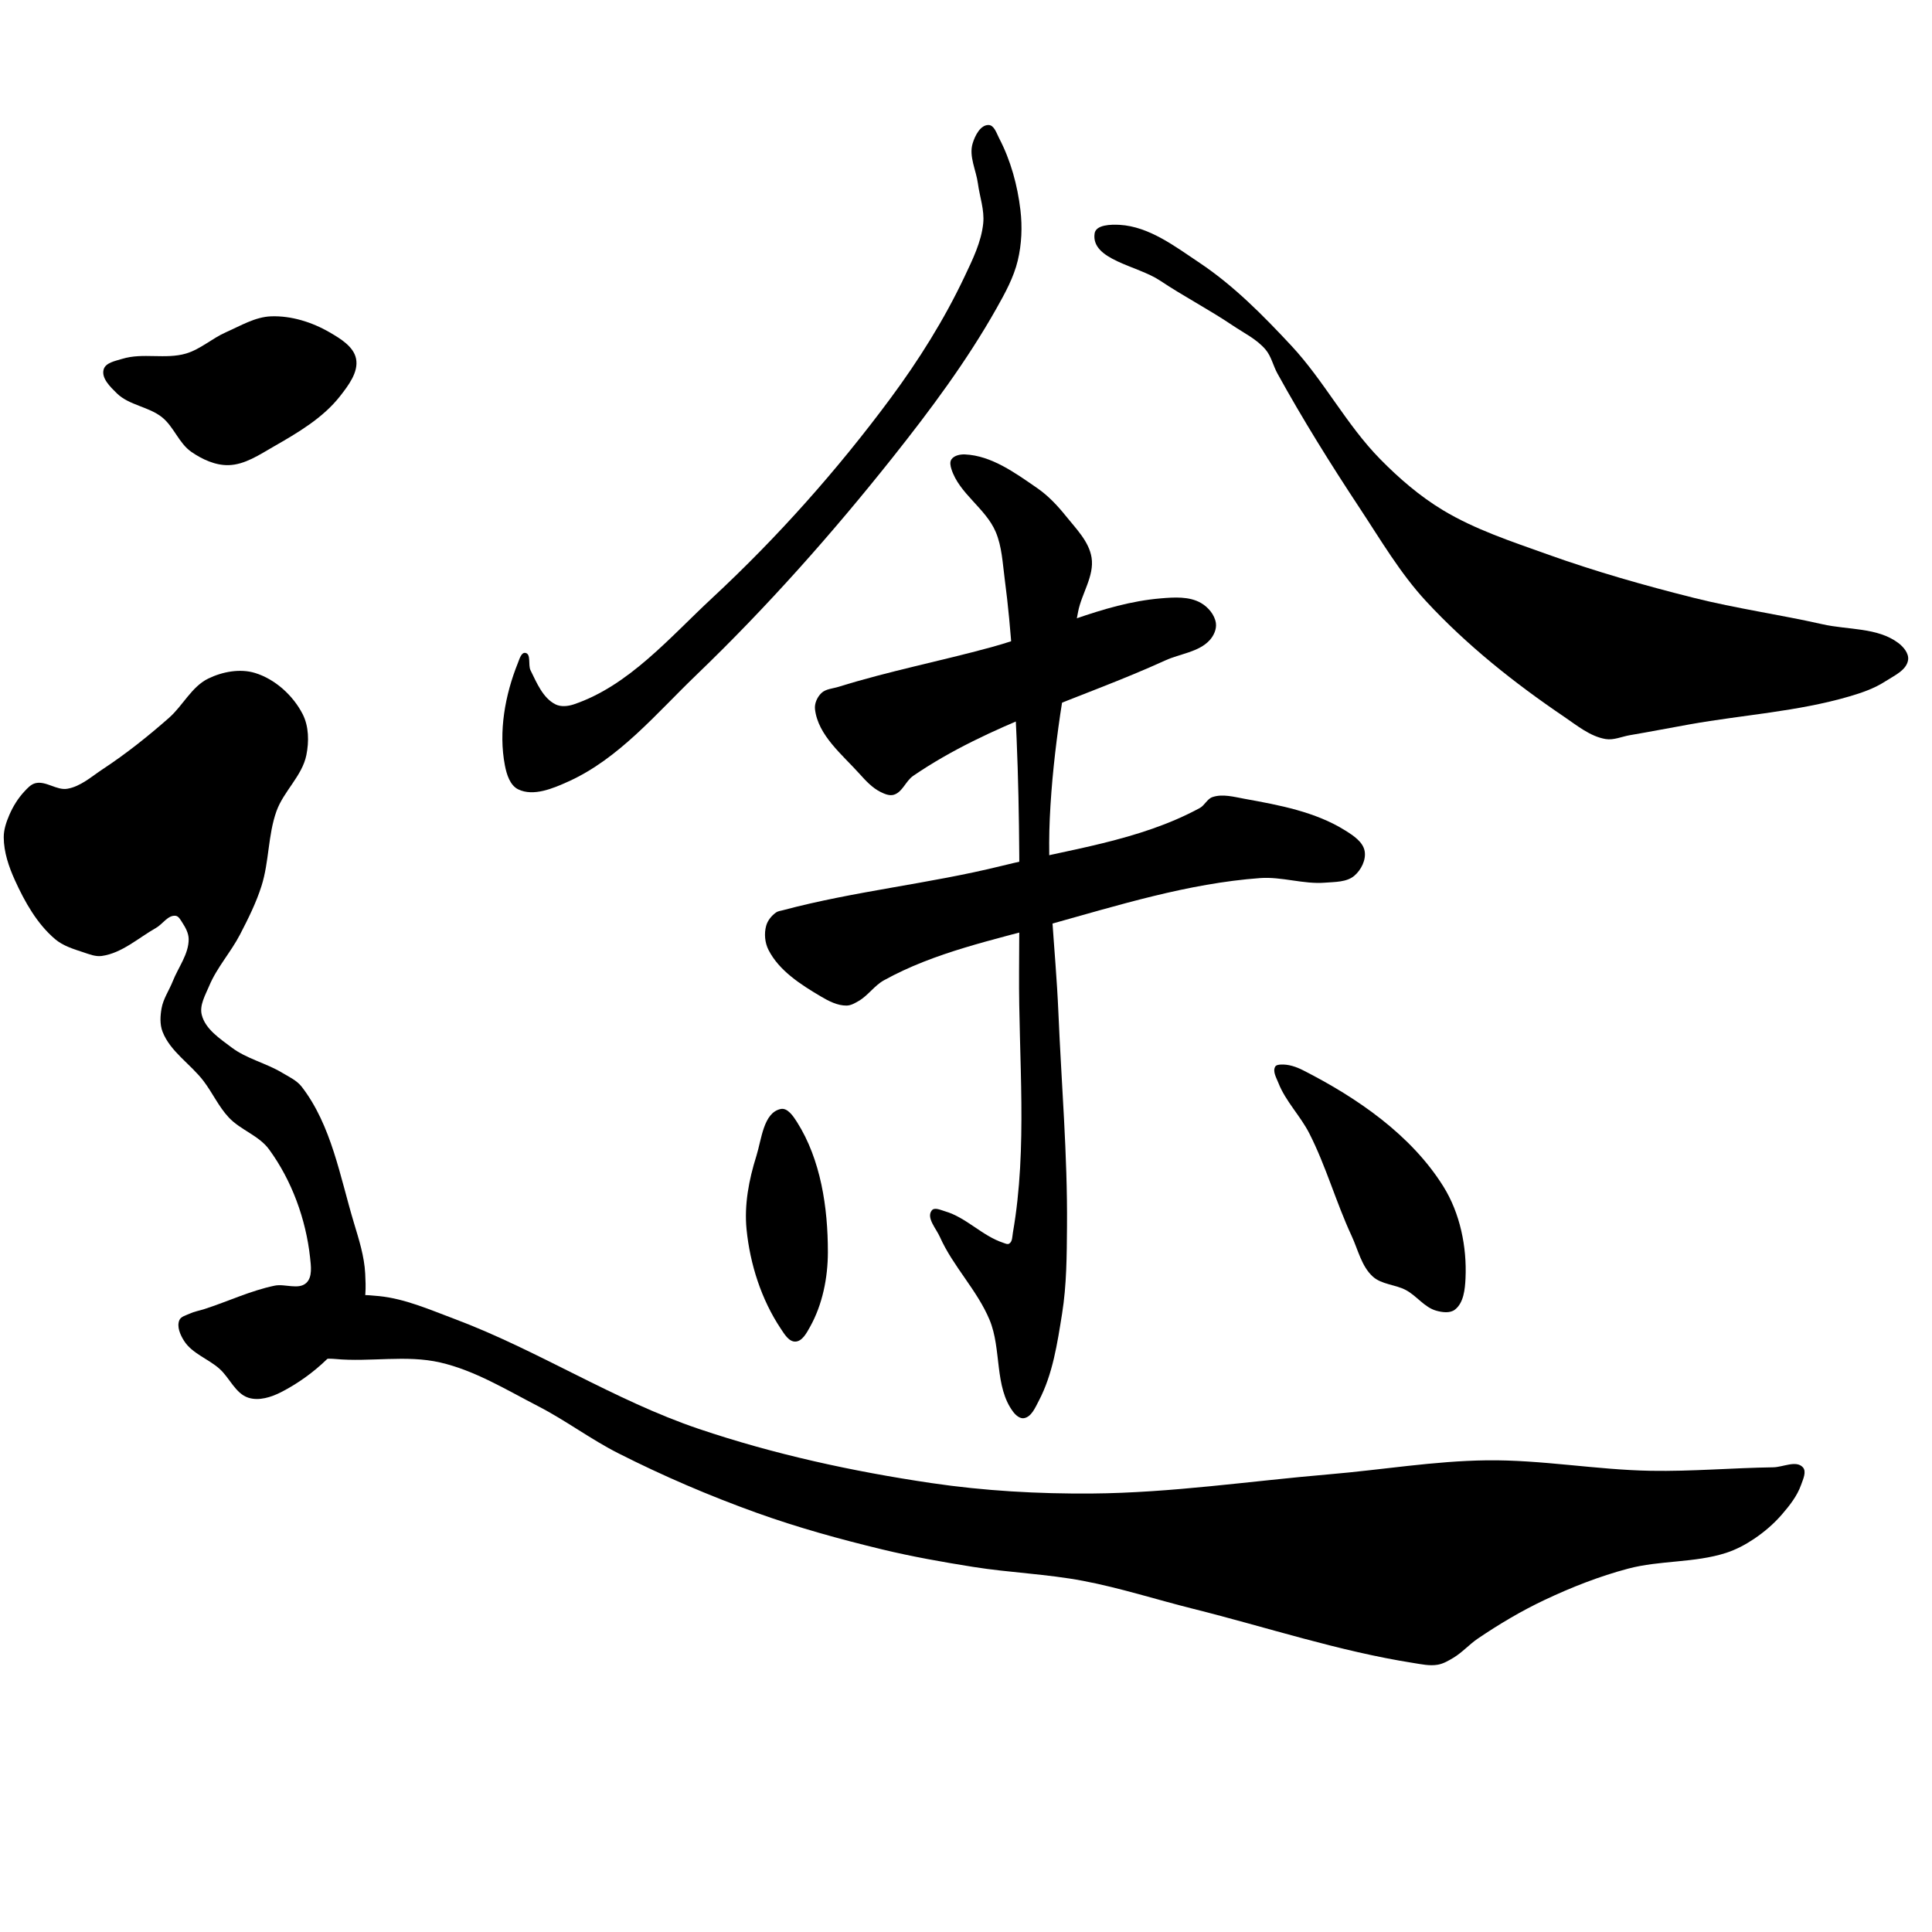 <?xml version="1.0" encoding="UTF-8" standalone="no"?>
<!-- Created with Inkscape (http://www.inkscape.org/) -->

<svg
   xmlns:dc="http://purl.org/dc/elements/1.1/"
   xmlns:cc="http://creativecommons.org/ns#"
   xmlns:rdf="http://www.w3.org/1999/02/22-rdf-syntax-ns#"
   xmlns:svg="http://www.w3.org/2000/svg"
   xmlns="http://www.w3.org/2000/svg"
   xmlns:sodipodi="http://sodipodi.sourceforge.net/DTD/sodipodi-0.dtd"
   xmlns:inkscape="http://www.inkscape.org/namespaces/inkscape"
   width="512"
   height="512"
   viewBox="0 0 512 512"
   version="1.1"
   id="svg8"
   inkscape:version="0.92.4 (5da689c313, 2019-01-14)"
   sodipodi:docname="途2.svg">
  <defs
     id="defs2" />
  <sodipodi:namedview
     id="base"
     pagecolor="#ffffff"
     bordercolor="#666666"
     borderopacity="1.0"
     inkscape:pageopacity="0.0"
     inkscape:pageshadow="2"
     inkscape:zoom="1.32"
     inkscape:cx="183.90904"
     inkscape:cy="286.2817"
     inkscape:document-units="px"
     inkscape:current-layer="layer1"
     showgrid="false"
     units="px"
     inkscape:window-width="1920"
     inkscape:window-height="1017"
     inkscape:window-x="-8"
     inkscape:window-y="-8"
     inkscape:window-maximized="1">
    <inkscape:grid
       type="xygrid"
       id="grid21" />
  </sodipodi:namedview>
  <g
     inkscape:label="圖層 1"
     inkscape:groupmode="layer"
     id="layer1"
     transform="translate(0,-161.533)">
    <path
       style="fill:#000000;stroke:none;stroke-width:1px;stroke-linecap:butt;stroke-linejoin:miter;stroke-opacity:1;fill-opacity:1"
       d="M 264.789,198.181 C 267.849,204.04 269.646,210.631 270.423,217.195 270.947,221.631 270.76,226.232 269.718,230.576 268.64,235.072 266.355,239.224 264.085,243.252 256.219,257.207 246.583,270.144 236.62,282.688 220.494,302.991 203.199,322.466 184.507,340.435 173.933,350.6 164.062,362.547 150.704,368.604 146.592,370.468 141.383,372.695 137.324,370.716 135.151,369.657 134.26,366.751 133.803,364.378 132.076,355.426 133.839,345.701 137.242,337.242 137.657,336.209 138.138,334.365 139.234,334.56 140.817,334.84 139.891,337.743 140.604,339.184 142.252,342.513 143.87,346.499 147.183,348.181 148.648,348.925 150.557,348.71 152.113,348.181 166.693,343.222 177.45,330.495 188.732,320.012 206.027,303.943 221.856,286.16 235.915,267.195 243.444,257.04 250.23,246.229 255.634,234.801 257.76,230.304 260.057,225.665 260.563,220.716 260.925,217.183 259.624,213.674 259.155,210.153 258.685,206.632 256.737,202.996 257.746,199.59 258.361,197.515 259.808,194.623 261.972,194.66 263.475,194.686 264.093,196.849 264.789,198.181 Z"
       id="path23"
       inkscape:connector-curvature="0"
       sodipodi:nodetypes="aaaaaaaaaaaaaaaaaaaaaa" />
    <path
       style="fill:#000000;stroke:none;stroke-width:1px;stroke-linecap:butt;stroke-linejoin:miter;stroke-opacity:1;fill-opacity:1"
       d="M 296.723,221.121 C 304.531,221.567 311.412,226.847 317.915,231.193 326.988,237.256 334.769,245.154 342.21,253.137 350.878,262.436 356.817,274.092 365.722,283.165 370.753,288.291 376.281,293.061 382.436,296.763 390.958,301.888 400.555,305.019 409.915,308.378 422.667,312.953 435.732,316.67 448.873,319.967 460.139,322.793 471.677,324.415 483.008,326.973 489.722,328.489 497.552,327.783 503.057,331.916 504.445,332.958 505.918,334.705 505.666,336.423 505.263,339.162 501.934,340.603 499.611,342.11 496.743,343.971 493.433,345.114 490.153,346.076 476.415,350.103 461.944,350.974 447.85,353.483 442.545,354.428 437.256,355.461 431.944,356.363 429.798,356.727 427.641,357.75 425.496,357.386 421.372,356.685 417.91,353.783 414.448,351.437 401.295,342.526 388.692,332.504 377.904,320.842 371.053,313.437 365.901,304.613 360.34,296.196 352.653,284.562 345.26,272.713 338.527,260.502 337.396,258.451 336.917,255.996 335.411,254.202 333.076,251.421 329.64,249.785 326.629,247.754 320.372,243.535 313.641,240.05 307.365,235.856 301.46,231.91 289.04,230.417 290.085,223.392 290.429,221.079 294.388,220.988 296.723,221.121 Z"
       id="path25"
       inkscape:connector-curvature="0"
       sodipodi:nodetypes="aaaaaaaaaaaaaaaaaaaaaaaa" />
    <path
       style="fill:#000000;stroke:none;stroke-width:1px;stroke-linecap:butt;stroke-linejoin:miter;stroke-opacity:1;fill-opacity:1"
       d="M 222.223,343.547 C 235.532,339.392 249.263,336.726 262.71,333.045 277.734,328.933 292.09,321.404 307.612,320.107 311.174,319.809 315.169,319.54 318.266,321.325 320.183,322.429 321.907,324.463 322.224,326.652 322.456,328.257 321.652,330.03 320.549,331.218 317.631,334.365 312.734,334.764 308.829,336.546 286.542,346.713 262.229,353.309 242.01,367.139 240.026,368.497 239.147,371.502 236.835,372.162 235.687,372.49 234.403,371.934 233.334,371.401 231.177,370.326 229.466,368.476 227.855,366.683 223.199,361.501 216.781,356.404 215.983,349.483 215.808,347.967 216.565,346.288 217.657,345.221 218.816,344.088 220.676,344.03 222.223,343.547 Z"
       id="path27"
       inkscape:connector-curvature="0"
       sodipodi:nodetypes="aaaaaaaaaaaaaa" />
    <path
       style="fill:#000000;stroke:none;stroke-width:1px;stroke-linecap:butt;stroke-linejoin:miter;stroke-opacity:1;fill-opacity:1"
       d="M 207.459,402.756 C 226.465,397.683 246.2,395.749 265.298,391.036 283.052,386.654 301.897,384.401 317.962,375.663 319.257,374.958 319.915,373.248 321.31,372.771 324.003,371.851 327.034,372.721 329.834,373.228 338.992,374.885 348.581,376.661 356.47,381.599 358.6,382.932 361.195,384.607 361.645,387.078 362.069,389.405 360.71,392.095 358.906,393.623 356.877,395.341 353.793,395.237 351.143,395.45 345.414,395.91 339.676,393.813 333.944,394.232 314.877,395.626 296.35,401.438 277.931,406.561 263.123,410.68 247.693,413.878 234.248,421.325 231.724,422.723 230.047,425.359 227.55,426.805 226.564,427.376 225.494,428.01 224.354,428.022 221.931,428.049 219.59,426.821 217.505,425.587 212.186,422.438 206.449,418.771 203.654,413.258 202.686,411.349 202.472,408.928 203.045,406.865 203.433,405.467 204.458,404.217 205.633,403.365 206.152,402.988 206.839,402.921 207.459,402.756 Z"
       id="path29"
       inkscape:connector-curvature="0"
       sodipodi:nodetypes="aaaaaaaaaaaaaaaaaaa" />
    <path
       style="fill:#000000;stroke:none;stroke-width:1px;stroke-linecap:butt;stroke-linejoin:miter;stroke-opacity:1;fill-opacity:1"
       d="M 255.727,281.961 C 262.752,282.268 269.061,286.876 274.849,290.868 277.755,292.871 280.231,295.497 282.44,298.25 285.156,301.634 288.614,305.038 289.281,309.326 290.037,314.185 286.641,318.812 285.71,323.64 282.225,341.728 279.052,359.988 278.205,378.388 277.416,395.544 279.76,412.701 280.485,429.86 281.284,448.752 282.918,467.634 282.766,486.543 282.704,494.265 282.684,502.048 281.463,509.673 280.2,517.553 278.994,525.741 275.273,532.802 274.34,534.573 273.338,537.027 271.364,537.363 270.288,537.546 269.19,536.591 268.53,535.721 263.451,529.024 265.484,519.057 262.242,511.301 258.952,503.43 252.556,497.14 249.088,489.345 248.091,487.104 245.409,484.232 246.931,482.308 247.656,481.392 249.307,482.212 250.43,482.536 256.035,484.152 260.281,489.039 265.82,490.87 266.342,491.042 266.986,491.393 267.455,491.104 268.331,490.562 268.255,489.187 268.432,488.172 272.388,465.487 269.911,442.136 270.061,419.109 270.196,398.477 270.286,377.828 269.409,357.214 268.809,343.105 268.109,328.967 266.256,314.968 265.7,310.768 265.528,306.384 263.871,302.485 261.221,296.246 254.194,292.332 252.144,285.871 251.881,285.043 251.645,283.976 252.144,283.264 252.873,282.223 254.457,281.906 255.727,281.961 Z"
       id="path31"
       inkscape:connector-curvature="0"
       sodipodi:nodetypes="aaaaaaaaaaaaaaaaaaaaaaaaaa" />
    <path
       style="fill:#000000;stroke:none;stroke-width:1px;stroke-linecap:butt;stroke-linejoin:miter;stroke-opacity:1;fill-opacity:1"
       d="M 206.897,455.43 C 208.696,455.047 210.222,457.324 211.207,458.878 217.528,468.859 219.406,481.547 219.397,493.361 219.391,500.156 217.973,507.258 214.655,513.188 213.762,514.784 212.604,517.014 210.776,517.068 209.046,517.119 207.856,515.059 206.897,513.62 201.756,505.906 198.766,496.55 197.845,487.326 197.197,480.836 198.473,474.152 200.431,467.93 201.839,463.455 202.308,456.405 206.897,455.43 Z"
       id="path33"
       inkscape:connector-curvature="0"
       sodipodi:nodetypes="aaaaaaaaa" />
    <path
       style="fill:#000000;stroke:none;stroke-width:1px;stroke-linecap:butt;stroke-linejoin:miter;stroke-opacity:1;fill-opacity:1"
       d="M 339.393,443.654 C 341.427,443.529 343.502,444.237 345.318,445.161 359.668,452.457 373.991,462.308 382.513,475.966 386.928,483.042 388.759,491.958 388.378,500.289 388.244,503.219 387.883,506.848 385.545,508.617 384.234,509.61 382.202,509.32 380.618,508.878 377.505,508.01 375.446,504.957 372.598,503.428 369.804,501.928 366.135,501.964 363.793,499.826 360.803,497.097 359.897,492.721 358.19,489.051 354.059,480.172 351.423,470.623 346.983,461.895 344.614,457.239 340.7,453.397 338.793,448.533 338.258,447.169 337.227,445.508 337.931,444.223 338.182,443.764 338.871,443.686 339.393,443.654 Z"
       id="path35"
       inkscape:connector-curvature="0"
       sodipodi:nodetypes="aaaaaaaaaaaaa" />
    <path
       style="fill:#000000;stroke:none;stroke-width:1px;stroke-linecap:butt;stroke-linejoin:miter;stroke-opacity:1;fill-opacity:1"
       d="M 32.394,256.632 C 37.793,254.955 43.873,256.821 49.296,255.223 53.124,254.096 56.207,251.197 59.859,249.59 63.732,247.885 67.602,245.519 71.831,245.364 77.18,245.169 82.694,246.903 87.324,249.59 90.195,251.256 93.738,253.372 94.366,256.632 95.042,260.143 92.341,263.673 90.141,266.491 85.605,272.301 78.931,276.207 72.535,279.871 68.79,282.017 64.878,284.698 60.563,284.801 57.075,284.884 53.573,283.267 50.704,281.28 47.418,279.004 46.072,274.631 42.958,272.125 39.44,269.294 34.211,268.947 30.986,265.787 29.26,264.095 26.815,261.777 27.465,259.449 27.974,257.626 30.587,257.193 32.394,256.632 Z"
       id="path37"
       inkscape:connector-curvature="0"
       sodipodi:nodetypes="aaaaaaaaaaaaaa" />
    <path
       style="fill:#000000;stroke:none;stroke-width:1px;stroke-linecap:butt;stroke-linejoin:miter;stroke-opacity:1;fill-opacity:1"
       d="M 9.406,369.08 C 12.177,368.419 15.012,371.034 17.822,370.565 21.355,369.977 24.235,367.337 27.228,365.368 33.418,361.294 39.242,356.652 44.802,351.754 48.479,348.514 50.79,343.5 55.198,341.358 58.935,339.541 63.6,338.66 67.574,339.873 72.889,341.495 77.657,345.821 80.197,350.764 81.864,354.006 81.91,358.082 81.187,361.655 80.075,367.154 75.157,371.224 73.267,376.506 70.999,382.844 71.34,389.891 69.306,396.308 67.889,400.78 65.773,405.014 63.613,409.179 61.177,413.877 57.489,417.911 55.445,422.793 54.425,425.229 52.827,427.903 53.465,430.466 54.41,434.263 58.263,436.771 61.386,439.129 65.361,442.132 70.484,443.243 74.752,445.812 76.576,446.911 78.647,447.841 79.95,449.525 87.844,459.73 90.091,473.31 93.811,485.664 95.127,490.034 96.547,494.472 96.781,499.03 96.965,502.597 97.109,506.463 95.544,509.673 91.224,518.536 83.274,525.959 74.504,530.465 71.898,531.804 68.633,532.838 65.841,531.95 62.394,530.854 60.871,526.681 58.168,524.277 55.183,521.623 50.894,520.23 48.762,516.851 47.768,515.277 46.816,513.127 47.524,511.406 47.934,510.411 49.271,510.126 50.247,509.673 51.502,509.091 52.891,508.861 54.207,508.436 60.415,506.431 66.385,503.575 72.772,502.248 75.529,501.675 79.138,503.437 81.187,501.505 82.826,499.96 82.42,497.061 82.178,494.822 81.077,484.645 77.335,474.367 71.287,466.109 68.614,462.46 63.738,460.992 60.643,457.693 57.965,454.84 56.326,451.158 53.96,448.04 50.524,443.513 45.105,440.228 43.069,434.921 42.329,432.994 42.46,430.766 42.821,428.733 43.275,426.184 44.839,423.963 45.792,421.555 47.252,417.865 50.019,414.386 50,410.417 49.992,408.823 49.138,407.296 48.267,405.961 47.821,405.277 47.346,404.323 46.534,404.229 44.51,403.994 43.109,406.441 41.336,407.446 36.65,410.104 32.315,414.12 26.98,414.872 25.314,415.107 23.629,414.407 22.03,413.882 19.434,413.03 16.685,412.185 14.604,410.417 9.808,406.342 6.567,400.551 3.96,394.823 2.336,391.253 1.01,387.359 0.99,383.437 0.98,381.396 1.667,379.37 2.475,377.496 3.445,375.247 4.769,373.103 6.436,371.308 7.278,370.401 8.202,369.368 9.406,369.08 Z"
       id="path43"
       inkscape:connector-curvature="0"
       sodipodi:nodetypes="aaaaaaaaaaaaaaaaaaaaaaaaaaaaaaaaaaaaaaaaaaaaaaa" />
    <path
       style="fill:#000000;stroke:none;stroke-width:1px;stroke-linecap:butt;stroke-linejoin:miter;stroke-opacity:1;fill-opacity:1"
       d="M 100.463,505.015 C 107.36,505.717 113.878,508.603 120.37,511.033 142.558,519.34 162.741,532.614 185.185,540.2 205.151,546.948 225.912,551.464 246.759,554.552 260.833,556.637 275.125,557.44 289.352,557.33 310.407,557.166 331.334,554.018 352.315,552.237 366.209,551.058 380.039,548.707 393.981,548.533 408.516,548.352 422.967,551.055 437.5,551.311 448.305,551.501 459.102,550.54 469.907,550.385 472.531,550.348 476.017,548.44 477.778,550.385 478.818,551.535 477.828,553.551 477.315,555.015 476.282,557.964 474.266,560.522 472.222,562.885 470.076,565.367 467.539,567.538 464.815,569.367 462.523,570.905 460.035,572.224 457.407,573.07 449.076,575.753 439.942,574.995 431.481,577.237 423.834,579.264 416.411,582.188 409.259,585.57 403.134,588.467 397.277,591.955 391.667,595.756 389.392,597.296 387.539,599.431 385.185,600.848 383.883,601.632 382.516,602.438 381.019,602.7 378.885,603.074 376.677,602.574 374.537,602.237 354.757,599.12 335.63,592.742 316.204,587.885 306.472,585.452 296.892,582.348 287.037,580.478 277.409,578.651 267.548,578.318 257.87,576.774 249.801,575.487 241.74,574.062 233.796,572.144 222.545,569.428 211.355,566.338 200.463,562.422 187.973,557.932 175.731,552.676 163.889,546.681 156.545,542.964 149.911,537.948 142.593,534.181 134.178,529.85 125.889,524.734 116.667,522.607 107.639,520.526 98.113,522.542 88.889,521.681 84.847,521.305 79.869,522.546 76.852,519.83 74.599,517.801 73.54,513.897 74.537,511.033 75.298,508.847 77.932,507.697 80.093,506.867 86.456,504.42 93.68,504.324 100.463,505.015 Z"
       id="path45"
       inkscape:connector-curvature="0"
       sodipodi:nodetypes="aaaaaaaaaaaaaaaaaaaaaaaaaaaaaaaaa" />
  </g>
</svg>
